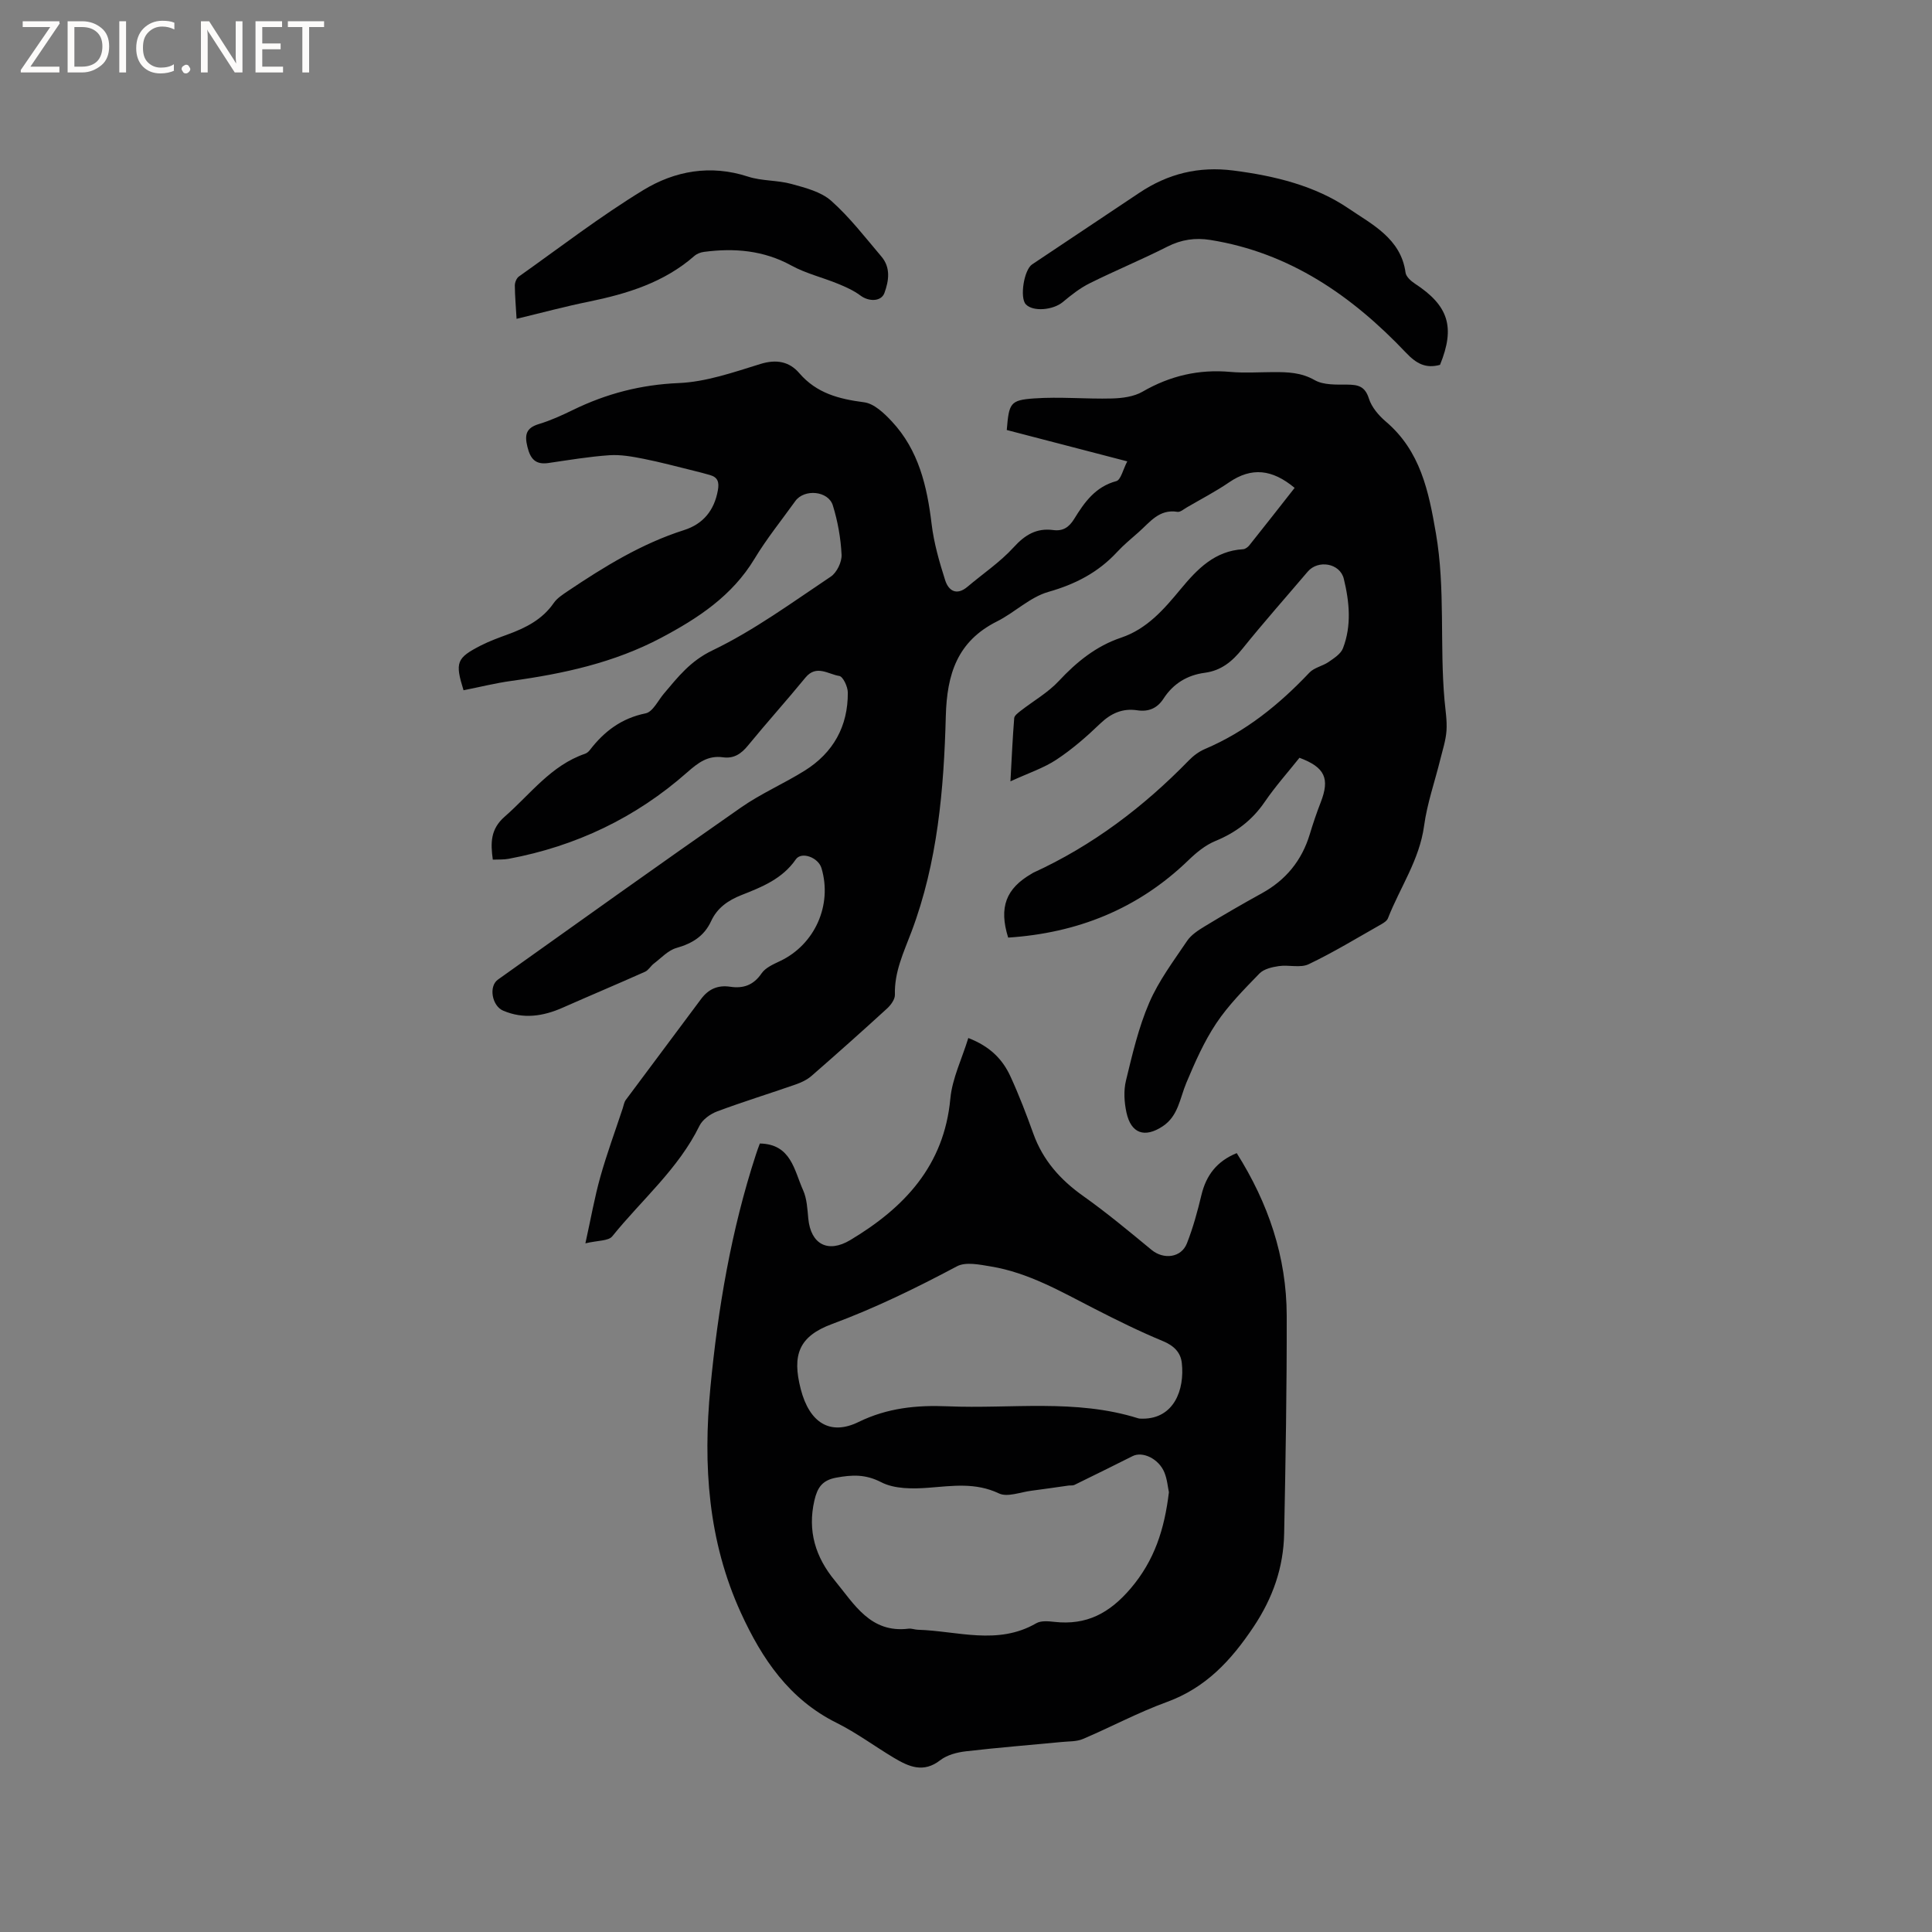 <svg enable-background="new 0 0 400 400" viewBox="0 0 400 400" xmlns="http://www.w3.org/2000/svg"><rect x="0" y="0" width="400" height="400" fill="#808080" stroke="none"/><g fill="#fcfbfa"><path d="m12.4 4.8-6.1 9h6v1.2h-8v-.5l6.1-8.9h-5.7v-1.2h7.6v.4z"/><path d="m14 15v-10.6h3c1.6 0 2.9.5 4 1.4s1.6 2.2 1.6 3.8-.5 3-1.6 3.9-2.4 1.5-4 1.5zm1.4-9.4v8.2h1.6c1.3 0 2.4-.4 3.1-1.1s1.1-1.8 1.1-3.1-.4-2.3-1.2-3-1.8-1-3.1-1z"/><path d="m26.1 4.4v10.6h-1.4v-10.6z"/><path d="m36.1 14.6c-.8.4-1.8.6-2.9.6-1.5 0-2.7-.5-3.6-1.4s-1.4-2.2-1.4-3.8c0-1.7.5-3.1 1.5-4.1s2.3-1.6 3.9-1.6c1 0 1.8.1 2.5.4v1.4c-.8-.4-1.6-.6-2.5-.6-1.2 0-2.1.4-2.9 1.2s-1.1 1.8-1.1 3.2c0 1.3.3 2.3 1 3s1.6 1.1 2.7 1.1c1 0 2-.2 2.7-.7v1.3z"/><path d="m37.6 14.3c0-.2.1-.5.3-.6s.4-.3.6-.3c.3 0 .5.1.6.3s.3.4.3.6-.1.4-.3.6-.4.3-.6.3c-.3 0-.5-.1-.6-.3s-.3-.4-.3-.6z"/><path d="m50.2 15h-1.6l-5.3-8.2c-.2-.2-.3-.5-.4-.7 0 .2.1.7.1 1.5v7.4h-1.4v-10.6h1.7l5.2 8.1c.2.4.4.6.4.7 0-.3-.1-.8-.1-1.5v-7.3h1.4z"/><path d="m58.6 15h-5.7v-10.6h5.5v1.2h-4.1v3.4h3.8v1.2h-3.8v3.6h4.3z"/><path d="m67.1 5.6h-3.1v9.4h-1.4v-9.4h-3v-1.2h7.5z"/></g><path d="m208.44 89.03c.46-5.55.68-6.19 5.64-6.54 5.36-.38 10.77.15 16.16.01 2.13-.06 4.51-.37 6.3-1.4 5.7-3.3 11.67-4.69 18.21-4.1 2.95.26 5.94.05 8.9.04 2.95-.01 5.73.06 8.54 1.66 1.84 1.05 4.48.92 6.76.93 2.23.02 3.66.34 4.46 2.87.56 1.79 2.02 3.51 3.5 4.77 7.18 6.1 8.88 14.42 10.38 23.14 1.98 11.48.76 23.05 1.78 34.53.19 2.11.55 4.24.41 6.34-.14 2.01-.8 4-1.29 5.98-1.13 4.58-2.72 9.09-3.35 13.73-.96 7.05-4.99 12.76-7.48 19.13-.2.52-.85.94-1.38 1.24-4.98 2.82-9.88 5.81-15.03 8.27-1.72.82-4.13.09-6.18.39-1.4.2-3.09.59-4.01 1.53-3.17 3.27-6.44 6.56-8.95 10.32-2.54 3.81-4.42 8.1-6.2 12.34-1.34 3.19-1.65 6.84-4.89 8.98-3.72 2.46-6.55 1.51-7.5-2.86-.46-2.12-.61-4.53-.1-6.61 1.32-5.44 2.6-10.98 4.81-16.1 1.96-4.56 5.04-8.65 7.84-12.81.84-1.25 2.29-2.19 3.62-3 3.89-2.36 7.83-4.65 11.83-6.85 4.99-2.74 8.3-6.78 9.95-12.22.67-2.23 1.42-4.44 2.26-6.6 1.93-4.95.91-7.27-4.39-9.25-2.38 2.99-4.99 5.91-7.19 9.13-2.61 3.82-5.98 6.36-10.24 8.11-2.06.85-3.94 2.4-5.57 3.98-10.45 10.1-23 15.07-37.31 16.01-1.96-6.27-.46-10.17 4.88-13.24.09-.05.18-.12.27-.17 12.29-5.62 22.87-13.63 32.26-23.28.94-.97 2.11-1.84 3.34-2.36 8.45-3.59 15.37-9.21 21.62-15.81.99-1.05 2.73-1.35 3.98-2.21 1.12-.78 2.51-1.66 2.96-2.82 1.83-4.72 1.34-9.64.18-14.4-.8-3.25-5.33-3.99-7.47-1.48-4.53 5.33-9.18 10.57-13.56 16.02-2.09 2.6-4.37 4.47-7.74 4.92-3.64.48-6.54 2.24-8.56 5.36-1.29 1.99-3.08 2.76-5.42 2.41-3.04-.46-5.43.6-7.68 2.75-2.82 2.71-5.81 5.32-9.07 7.47-2.65 1.75-5.78 2.77-9.52 4.49.28-5.13.46-9.11.78-13.09.04-.53.79-1.08 1.31-1.49 2.65-2.07 5.67-3.77 7.93-6.2 3.69-3.96 7.75-7.24 12.87-8.96 5.43-1.83 8.92-5.92 12.36-10.07 3.45-4.16 7.06-7.91 12.93-8.25.45-.03.99-.44 1.3-.83 3.15-3.95 6.26-7.92 9.36-11.87-4.66-3.88-8.92-4.32-13.55-1.16-2.79 1.91-5.82 3.48-8.75 5.19-.64.37-1.38 1.03-1.97.93-3.79-.62-5.71 2.17-8.04 4.22-1.51 1.33-3.08 2.62-4.44 4.09-3.92 4.24-8.65 6.68-14.25 8.27-3.81 1.09-6.97 4.28-10.63 6.11-8.2 4.11-10.36 10.89-10.59 19.59-.4 15.14-1.69 30.29-7.11 44.66-1.61 4.27-3.57 8.31-3.43 13.04.03.94-.83 2.12-1.61 2.84-5.16 4.72-10.39 9.38-15.67 13.98-.92.8-2.13 1.36-3.3 1.77-5.39 1.88-10.86 3.56-16.21 5.56-1.42.53-3.03 1.68-3.67 2.98-4.38 8.94-11.97 15.33-18.06 22.89-.79.98-2.98.83-5.56 1.45 1.15-5.22 1.91-9.55 3.09-13.75 1.34-4.78 3.07-9.46 4.63-14.18.2-.6.29-1.29.65-1.77 5.17-6.97 10.39-13.89 15.56-20.86 1.53-2.07 3.47-2.95 6.03-2.57 2.71.41 4.84-.3 6.52-2.77.81-1.19 2.48-1.9 3.88-2.57 7.14-3.41 10.8-11.57 8.52-19.21-.66-2.22-4.15-3.51-5.32-1.81-2.78 4.03-7.02 5.72-11.24 7.38-2.81 1.11-5.03 2.67-6.29 5.4-1.45 3.14-3.93 4.63-7.19 5.56-1.73.49-3.16 2.09-4.68 3.24-.65.5-1.1 1.36-1.81 1.68-5.67 2.53-11.4 4.94-17.08 7.45-4.04 1.78-8.11 2.4-12.31.6-2.29-.98-3.04-5.03-1.06-6.43 16.74-11.93 33.46-23.88 50.32-35.63 4.15-2.9 8.89-4.94 13.19-7.63 5.91-3.7 8.97-9.18 8.92-16.18-.01-1.2-.99-3.3-1.77-3.42-2.27-.35-4.74-2.42-7.01.35-3.9 4.76-8.02 9.33-11.91 14.08-1.4 1.71-2.92 2.72-5.15 2.41-3.11-.43-5.13 1.1-7.42 3.12-10.62 9.38-23.03 15.3-36.98 17.9-1.02.19-2.08.12-3.26.17-.47-3.44-.52-6.31 2.48-8.92 5.31-4.64 9.56-10.58 16.61-13 .38-.13.75-.44 1-.77 2.97-3.87 6.56-6.59 11.55-7.6 1.48-.3 2.56-2.64 3.78-4.08 2.92-3.45 5.46-6.75 10.05-8.95 8.63-4.15 16.5-9.93 24.51-15.28 1.24-.83 2.3-3.02 2.23-4.52-.17-3.44-.79-6.93-1.81-10.22-.94-3.04-5.92-3.47-7.77-.9-2.84 3.96-5.93 7.78-8.44 11.94-4.64 7.7-11.69 12.32-19.37 16.39-9.72 5.14-20.2 7.42-30.95 8.9-3.34.46-6.63 1.29-9.93 1.94-1.79-5.77-1.47-6.68 3.59-9.27 1.78-.91 3.69-1.6 5.57-2.29 3.73-1.36 7.16-3.09 9.52-6.51.69-1 1.84-1.73 2.88-2.44 7.57-5.08 15.3-9.85 24.09-12.65 3.97-1.26 6.27-4.09 7.01-8.25.29-1.64.02-2.68-1.64-3.15-1.12-.32-2.24-.62-3.36-.89-3.46-.85-6.9-1.78-10.39-2.47-2.33-.46-4.75-.9-7.08-.74-4.22.29-8.41 1-12.6 1.61-2.68.39-3.74-.82-4.36-3.33s-.3-3.93 2.38-4.74c2.42-.73 4.76-1.8 7.04-2.91 6.92-3.38 14.06-5.24 21.89-5.57 5.69-.24 11.38-2.24 16.92-3.95 3.32-1.03 5.99-.5 8.04 1.88 3.61 4.2 8.23 5.37 13.44 6.05 2.07.27 4.17 2.28 5.75 3.98 5.54 5.94 7.28 13.39 8.22 21.22.47 3.94 1.6 7.85 2.81 11.65.7 2.18 2.37 3.24 4.62 1.34 3.2-2.71 6.75-5.09 9.55-8.16 2.35-2.59 4.75-4.03 8.17-3.58 2.07.28 3.31-.59 4.38-2.32 2.11-3.43 4.38-6.65 8.71-7.81.94-.25 1.38-2.4 2.27-4.09-8.71-2.28-16.77-4.37-24.95-6.49z" fill="#010102"/><path d="m157.32 236.75c6.49.12 7.1 5.55 8.95 9.66.8 1.78.89 3.92 1.08 5.91.52 5.27 4.04 7.2 8.68 4.43 11.19-6.7 19.44-15.39 20.73-29.3.39-4.17 2.38-8.18 3.72-12.54 4.58 1.77 7.15 4.49 8.75 8.01 1.76 3.84 3.28 7.81 4.71 11.79 1.98 5.51 5.58 9.55 10.32 12.91 4.89 3.47 9.52 7.33 14.15 11.15 2.49 2.06 6.15 1.66 7.33-1.35 1.27-3.23 2.19-6.61 3-9.99.98-4.11 3.2-7.01 7.31-8.69 6.54 10.36 10.32 21.47 10.35 33.62.03 15.05-.23 30.1-.53 45.15-.14 7.01-2.32 13.29-6.32 19.29-4.66 6.98-9.89 12.64-17.99 15.59-5.93 2.16-11.54 5.18-17.36 7.65-1.31.56-2.9.47-4.37.62-6.62.64-13.26 1.16-19.86 1.93-1.83.21-3.89.75-5.3 1.84-3.48 2.71-6.5 1.35-9.56-.47-3.99-2.38-7.76-5.2-11.9-7.26-9.82-4.88-15.45-13.25-19.81-22.77-6.82-14.91-7.86-30.59-6.32-46.66 1.57-16.39 4.3-32.53 9.42-48.22.25-.81.55-1.58.82-2.3zm84.69 72.2c-.23-1.06-.35-2.68-.94-4.11-1.17-2.84-4.51-4.41-6.57-3.37-4.01 2.01-8.03 4-12.06 5.97-.35.17-.81.07-1.22.13-2.56.35-5.12.75-7.68 1.07-2.26.28-4.96 1.39-6.71.56-4.87-2.31-9.62-1.56-14.59-1.18-3.26.25-7.04.28-9.79-1.14-3.28-1.69-6.02-1.55-9.31-.95-2.92.53-3.92 2.08-4.53 4.73-1.45 6.32.23 11.73 4.23 16.58 4.04 4.9 7.37 10.93 15.27 9.96.61-.08 1.26.2 1.89.22 8.21.24 16.55 3.29 24.54-1.34.98-.57 2.51-.43 3.75-.29 6.65.74 11.4-1.76 15.82-6.94 4.92-5.8 6.97-12.2 7.9-19.9zm-5.43-15.23c6.48.01 8.72-6 8.1-11.53-.24-2.19-1.63-3.58-3.89-4.52-4.86-2.01-9.6-4.36-14.29-6.76-6.87-3.52-13.59-7.42-21.34-8.7-2.32-.38-5.2-1.01-7.04-.03-8.41 4.47-16.9 8.63-25.87 11.95-6.85 2.54-8.3 6.38-6.46 13.49 1.79 6.91 6.05 9.68 11.96 6.79 5.97-2.92 12.04-3.52 18.44-3.25 13.16.56 26.49-1.59 39.44 2.48.3.1.64.06.95.08z" fill="#010102"/><path d="m298.14 75.54c-2.96.8-4.88-.23-7.07-2.54-11.14-11.74-24.03-20.69-40.48-23.32-3.11-.5-5.99-.09-8.89 1.38-5.28 2.68-10.77 4.94-16.07 7.58-2.02 1-3.85 2.44-5.59 3.9-2.01 1.67-6.18 2.05-7.66.46-1.28-1.37-.39-7.12 1.31-8.26 7.39-4.95 14.79-9.87 22.18-14.81 5.94-3.97 12.29-5.55 19.52-4.62 8.55 1.1 16.92 3.14 23.89 7.9 4.7 3.21 10.78 6.17 11.72 13.22.11.85 1.12 1.76 1.95 2.3 6.97 4.56 8.37 9 5.19 16.81z" fill="#010102"/><path d="m106.95 66.01c-.14-2.49-.34-4.7-.36-6.9 0-.63.35-1.52.84-1.86 8.53-6.05 16.85-12.46 25.77-17.9 6.51-3.97 13.91-5.32 21.65-2.79 2.87.94 6.1.72 9.03 1.53 2.87.79 6.11 1.61 8.23 3.5 3.84 3.42 7.03 7.58 10.38 11.53 1.93 2.28 1.56 4.97.62 7.54-.66 1.8-3.21 1.85-4.99.51-1.38-1.03-3.02-1.76-4.63-2.42-3.19-1.31-6.62-2.12-9.62-3.76-5.77-3.17-11.81-3.67-18.12-2.84-.7.09-1.48.39-2 .85-6.28 5.5-13.9 7.82-21.86 9.46-4.87.98-9.66 2.28-14.94 3.55z" fill="#010102"/></svg>